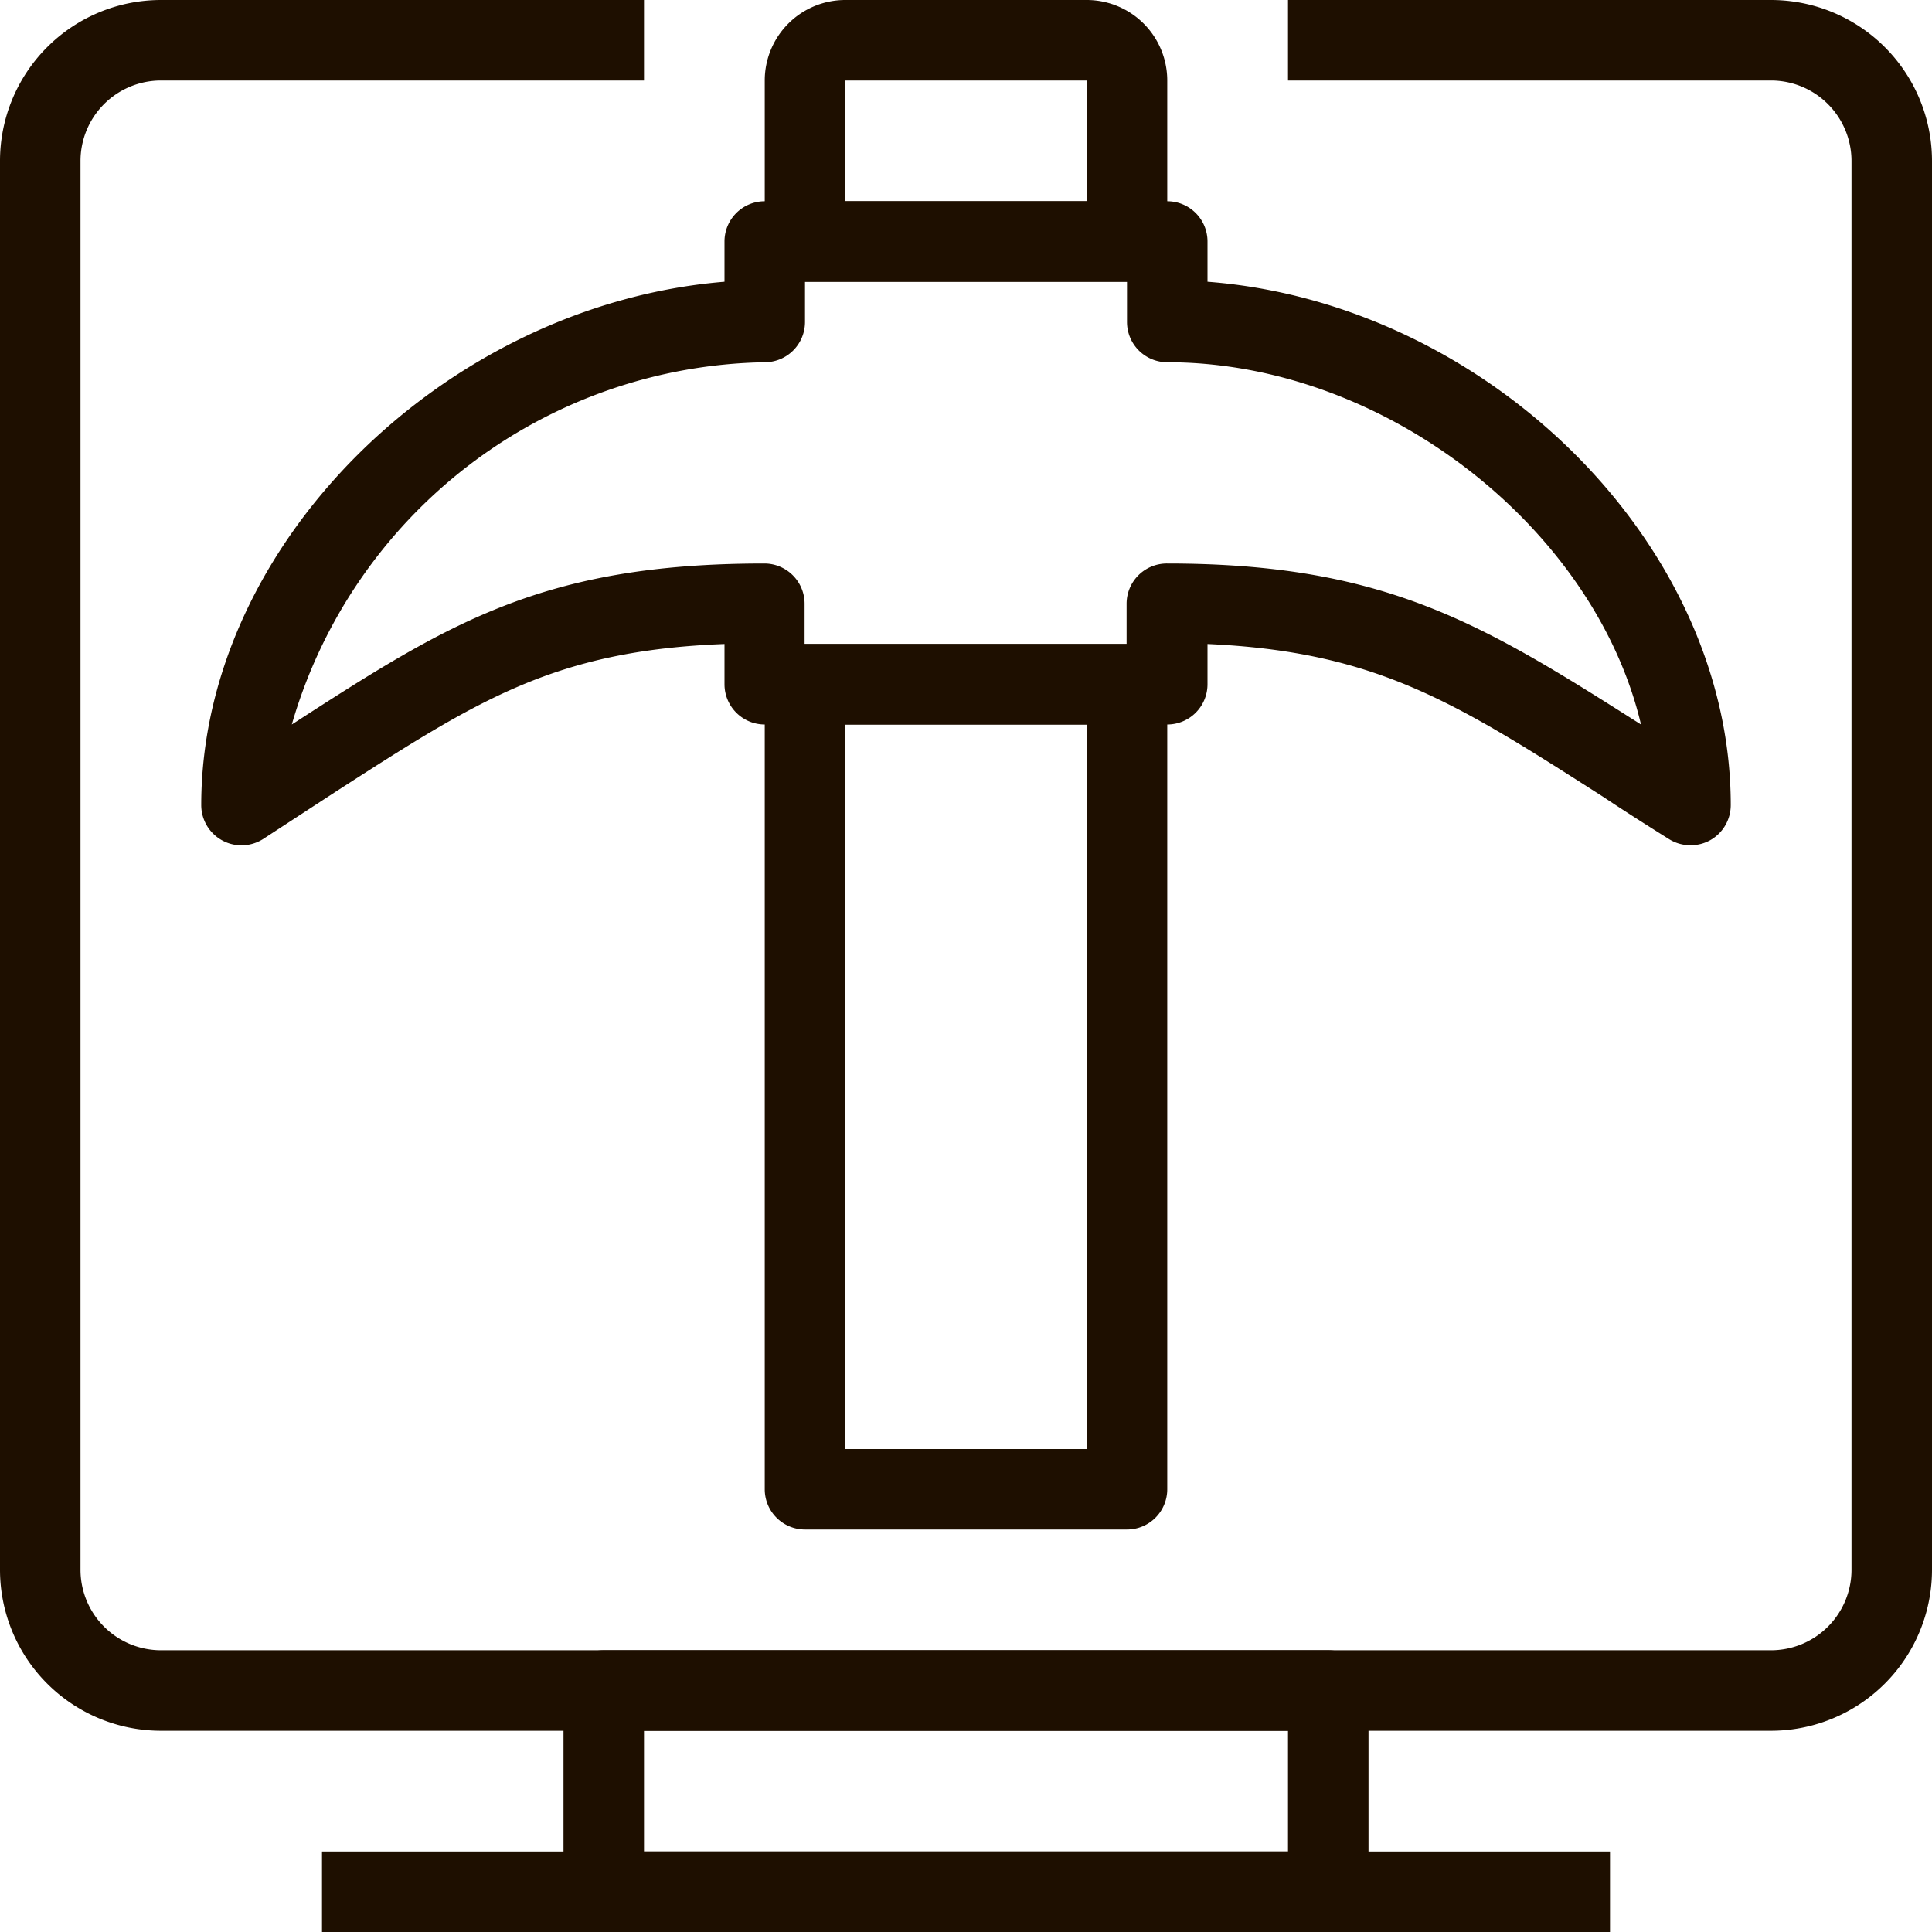 <svg xmlns="http://www.w3.org/2000/svg" viewBox="0 0 48 48"><defs><style>.cls-1{fill:#1e0f00;}</style></defs><title>Asset 581</title><g id="Layer_2" data-name="Layer 2"><g id="_1" data-name="1"><path class="cls-1" d="M28,7H20a1,1,0,0,1-1-1V2a2,2,0,0,1,2-2h6a2,2,0,0,1,2,2V6A1,1,0,0,1,28,7ZM21,5h6V2H21Z"/><path class="cls-1" d="M42,21a1,1,0,0,1-.53-.15c-.59-.37-1.14-.72-1.65-1.06C36.16,17.45,34.2,16.19,30,16v1a1,1,0,0,1-1,1H19a1,1,0,0,1-1-1V16c-4.22.16-6.12,1.39-9.66,3.67L6.53,20.85A1,1,0,0,1,5,20C5,13.51,11.08,7.57,18,7V6a1,1,0,0,1,1-1H29a1,1,0,0,1,1,1V7c6.92.53,13,6.47,13,13a1,1,0,0,1-.52.88A1,1,0,0,1,42,21ZM29,14c5.43,0,7.85,1.51,11.77,4C39.63,13.16,34.44,9,29,9a1,1,0,0,1-1-1V7H20V8a1,1,0,0,1-1,1A12.45,12.45,0,0,0,7.25,18h0c3.87-2.5,6.21-4,11.74-4a1,1,0,0,1,1,1v1h8V15A1,1,0,0,1,29,14Z"/><path class="cls-1" d="M28,38H20a1,1,0,0,1-1-1V17a1,1,0,0,1,1-1h8a1,1,0,0,1,1,1V37a1,1,0,0,1-1,1Zm-7-2h6V18H21Z"/><path class="cls-1" d="M44,43H4a4,4,0,0,1-4-4V4A4,4,0,0,1,4,0H16V2H4A2,2,0,0,0,2,4V39a2,2,0,0,0,2,2H44a2,2,0,0,0,2-2V4a2,2,0,0,0-2-2H32V0H44a4,4,0,0,1,4,4V39A4,4,0,0,1,44,43Z"/><path class="cls-1" d="M33,48H15a1,1,0,0,1-1-1V42a1,1,0,0,1,1-1H33a1,1,0,0,1,1,1v5A1,1,0,0,1,33,48ZM16,46H32V43H16Z"/><rect class="cls-1" x="8" y="46" width="32" height="2"/></g></g></svg>